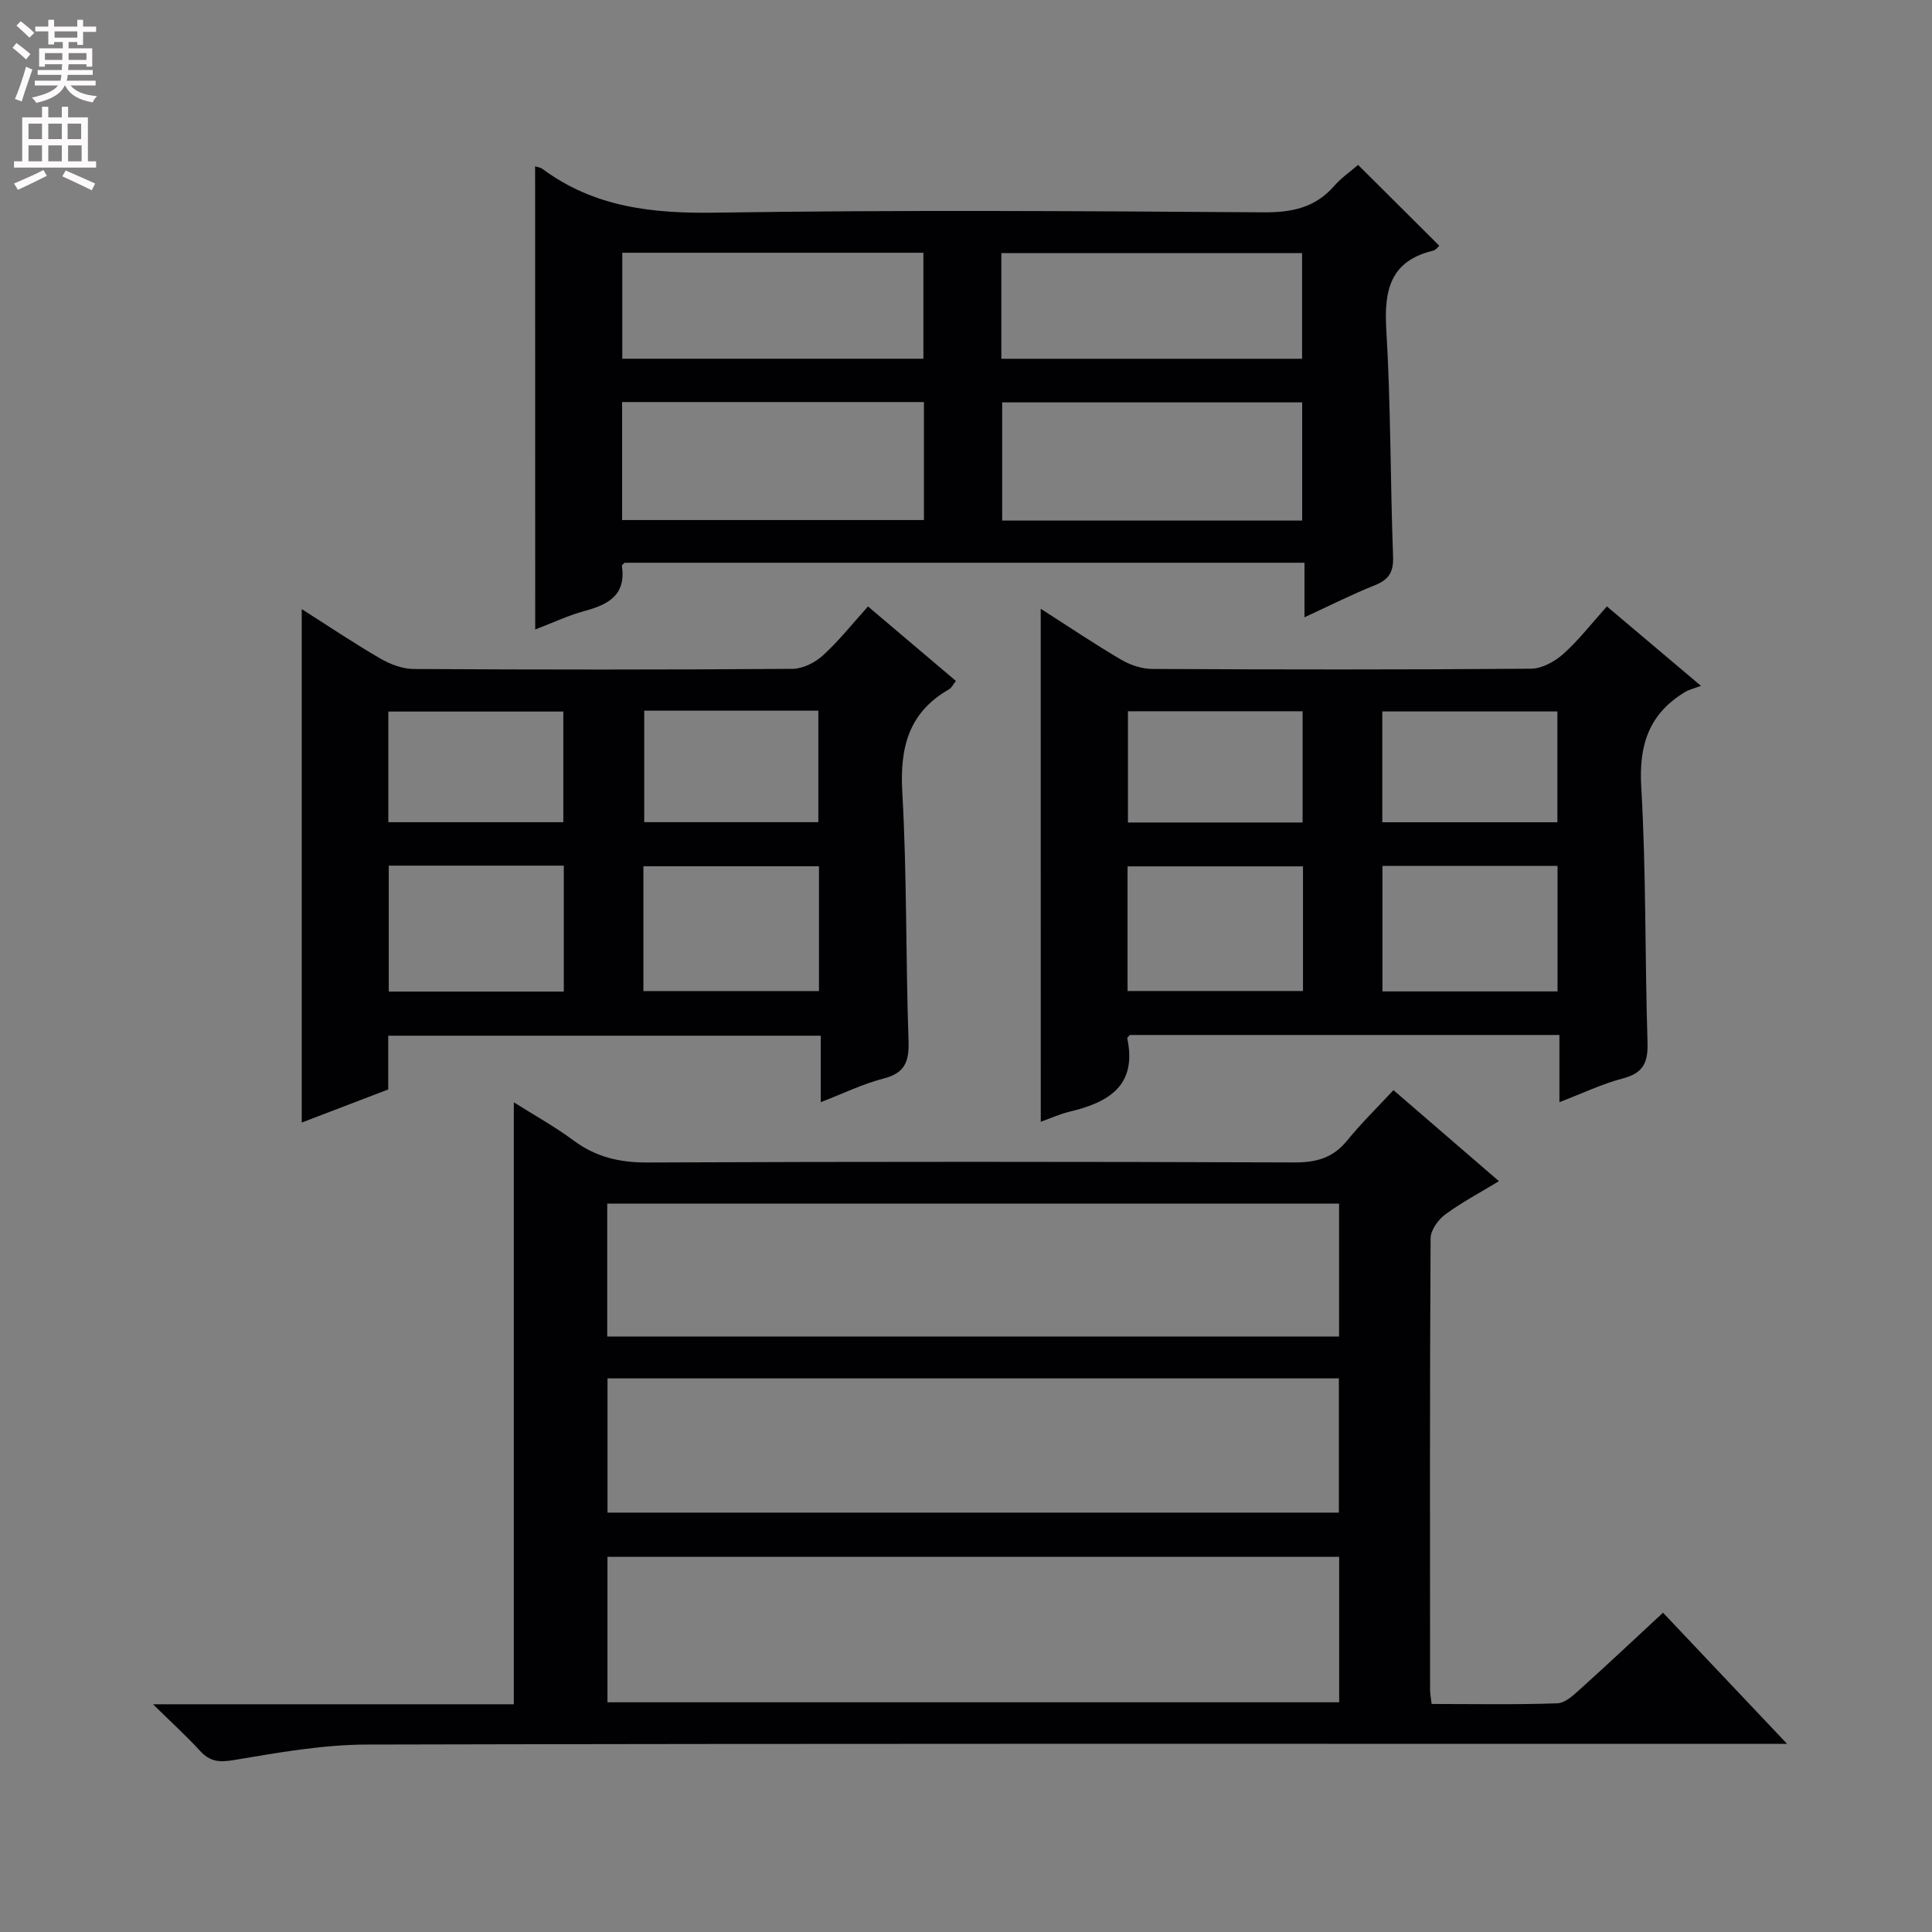 <svg enable-background="new 0 0 400 400" viewBox="0 0 400 400" xmlns="http://www.w3.org/2000/svg"><rect x="0" y="0" width="400" height="400" fill="#808080" stroke="none"/><g fill="#010103"><path d="m31.68 352.85h74.7c0-41.6 0-82.66 0-124.63 4.25 2.69 8.5 5.03 12.36 7.9 4.62 3.43 9.53 4.59 15.29 4.56 44.66-.19 89.32-.17 133.98-.01 4.53.02 7.97-.94 10.88-4.51 2.92-3.59 6.25-6.84 9.61-10.46 7.62 6.58 14.52 12.53 21.84 18.85-3.95 2.4-7.74 4.39-11.14 6.91-1.46 1.08-3 3.24-3.01 4.92-.18 31.16-.13 62.33-.11 93.49 0 .79.17 1.59.32 2.92 8.8 0 17.42.17 26.03-.14 1.67-.06 3.45-1.77 4.87-3.06 5.67-5.1 11.22-10.34 17.01-15.7 8.51 9 16.69 17.65 25.69 27.16-3.16 0-5.09 0-7.03 0-95.66 0-191.31-.09-286.97.14-9.23.02-18.5 1.69-27.64 3.22-3.05.51-4.94.29-6.97-1.94-2.75-3-5.79-5.76-9.71-9.62zm94.09-.41h151.49c0-10.3 0-20.2 0-30.11-50.69 0-101.05 0-151.49 0zm.01-39.27h151.42c0-9.5 0-18.56 0-27.79-50.61 0-100.83 0-151.42 0zm-.06-36.46h151.52c0-9.28 0-18.34 0-27.52-50.63 0-100.92 0-151.52 0z"/><path d="m110.79 34.44c.35.12 1.07.19 1.56.56 10.7 7.92 22.73 9.23 35.76 9.03 37.82-.58 75.65-.33 113.47-.07 5.89.04 10.69-.94 14.64-5.45 1.51-1.73 3.46-3.07 4.96-4.37 5.69 5.66 11.21 11.16 16.81 16.74-.25.21-.69.87-1.25 1.01-8.93 2.14-10.22 8.21-9.72 16.41.94 15.6.82 31.27 1.4 46.9.12 3.21-.83 4.79-3.75 5.96-4.74 1.89-9.31 4.21-14.59 6.64 0-4.15 0-7.57 0-11.29-47.2 0-93.96 0-140.77 0-.16.18-.58.46-.55.67.88 5.96-2.75 7.98-7.67 9.3-3.48.94-6.8 2.52-10.28 3.85-.02-32.14-.02-63.9-.02-95.89zm80.5 48.8c-21.1 0-41.71 0-62.49 0v24.43h62.49c0-8.19 0-16.11 0-24.43zm78.31 24.54c0-8.54 0-16.58 0-24.47-20.98 0-41.55 0-62.11 0v24.47zm-140.76-55.45v21.94h62.34c0-7.52 0-14.72 0-21.94-21 0-41.59 0-62.34 0zm140.74 21.95c0-7.61 0-14.82 0-21.88-20.99 0-41.55 0-62.26 0v21.88z"/><path d="m215.47 126.04c5.72 3.65 11.07 7.26 16.63 10.53 1.89 1.11 4.29 1.92 6.46 1.93 26.15.13 52.29.16 78.44-.05 2.27-.02 4.92-1.5 6.69-3.08 3.19-2.86 5.85-6.31 9-9.82 6.12 5.17 12.05 10.18 19.48 16.45-1.46.55-2.47.77-3.32 1.29-7.43 4.49-9.56 10.91-9.05 19.61 1.03 17.59.75 35.25 1.3 52.88.13 4.12-.81 6.37-5.05 7.48-4.29 1.12-8.35 3.08-13.19 4.93 0-4.92 0-9.3 0-13.91-30.1 0-59.64 0-88.93 0-.35.41-.57.56-.55.65 2.1 9.82-3.83 13.3-11.89 15.22-2.04.48-3.98 1.38-6.01 2.1-.01-35.51-.01-70.57-.01-106.21zm54.3 53.33c-12.47 0-24.36 0-36.32 0v25.81h36.32c0-8.83 0-17.25 0-25.81zm16.45 25.89h36.25c0-8.86 0-17.39 0-25.99-12.25 0-24.14 0-36.25 0zm-52.69-58v23.03h36.16c0-7.85 0-15.39 0-23.03-12.2 0-24.08 0-36.16 0zm52.66 22.98h36.25c0-7.9 0-15.43 0-22.94-12.28 0-24.17 0-36.25 0z"/><path d="m179.71 125.56c6.17 5.22 12.09 10.24 18.2 15.42-.62.78-.9 1.44-1.4 1.72-8.38 4.79-10.23 12.05-9.7 21.32.97 17.1.7 34.26 1.29 51.39.15 4.28-.66 6.74-5.17 7.89-4.28 1.1-8.33 3.09-13 4.89 0-4.82 0-9.09 0-13.76-29.92 0-59.46 0-89.55 0v11.13c-6.15 2.35-11.84 4.52-17.91 6.85 0-35.6 0-70.71 0-106.3 5.43 3.45 10.76 7.03 16.3 10.25 2.04 1.19 4.58 2.13 6.89 2.15 26.15.15 52.3.16 78.44-.03 2.14-.02 4.68-1.32 6.31-2.81 3.28-3 6.07-6.53 9.3-10.11zm-99.22 53.66v26.08h36.24c0-8.79 0-17.33 0-26.08-12.16 0-24.05 0-36.24 0zm89.07.13c-12.27 0-24.28 0-36.35 0v25.84h36.35c0-8.82 0-17.24 0-25.84zm-52.93-9.12c0-7.89 0-15.45 0-22.91-12.26 0-24.14 0-36.23 0v22.91zm16.75-23.09v23.08h36.05c0-7.91 0-15.45 0-23.08-12.18 0-23.96 0-36.05 0z"/></g><path d="m2.6 9.9.8-1c.9.7 1.9 1.4 2.9 2.3l-.9 1.1c-1.1-1-2-1.8-2.8-2.4zm.5 10.6c.9-2.1 1.6-4.3 2.3-6.7.4.2.8.4 1.3.6-.7 2.1-1.5 4.3-2.2 6.6zm.3-15.2.9-.9c1 .8 2 1.6 2.8 2.4l-1 1c-.9-.9-1.8-1.7-2.7-2.5zm12.6-1.2h1.2v1.4h2.7v1.1h-2.7v2.7h-1.2v-.6h-1.8v1.3h4.9v3.8h-1.2v-.5h-3.7c0 .4-.1.9-.1 1.2h5.1v1h-5.2c0 .5-.1.9-.2 1.2h6v1h-5.2c1.1 1.3 2.9 2 5.5 2.2-.4.4-.7.8-.9 1.3-2.9-.5-4.8-1.6-5.7-3.5h-.1c-.8 1.7-2.7 2.9-5.9 3.6-.2-.4-.6-.8-.9-1.1 2.8-.6 4.6-1.4 5.4-2.5h-4.8v-1h5.3c.1-.3.2-.7.2-1.2h-4.9v-1h5c0-.4 0-.8.1-1.2h-3.6v.5h-1.2v-3.8h4.9v-1.3h-1.8v.5h-1.2v-2.7h-2.7v-1h2.7v-1.4h1.2v1.4h4.8zm-6.7 8.3h3.6c0-.4 0-.9 0-1.4h-3.6zm1.9-4.6h4.8v-1.3h-4.7v1.3zm6.7 3.2h-3.7v1.4h3.7z" fill="#fcfafa"/><path d="m8.7 22.1h1.3v2.2h2.8v-2.2h1.3v2.2h4.1v9.1h1.7v1.3h-17v-1.3h1.7v-9.1h4.1zm.3 13.1.7 1.2c-1.8.9-3.8 1.9-6 2.9-.2-.4-.5-.8-.8-1.3 2.3-1 4.4-1.9 6.1-2.8zm-3.1-6.4h2.8v-3.2h-2.8zm0 4.6h2.8v-3.3h-2.8zm4.1-4.6h2.8v-3.2h-2.8zm0 4.6h2.8v-3.3h-2.8zm3.6 1.9c2.1.9 4.1 1.8 6.1 2.7l-.7 1.4c-2.2-1.1-4.2-2-6.1-2.9zm3.2-9.7h-2.8v3.2h2.8zm-2.7 7.8h2.8v-3.3h-2.8z" fill="#fcfafa"/></svg>
